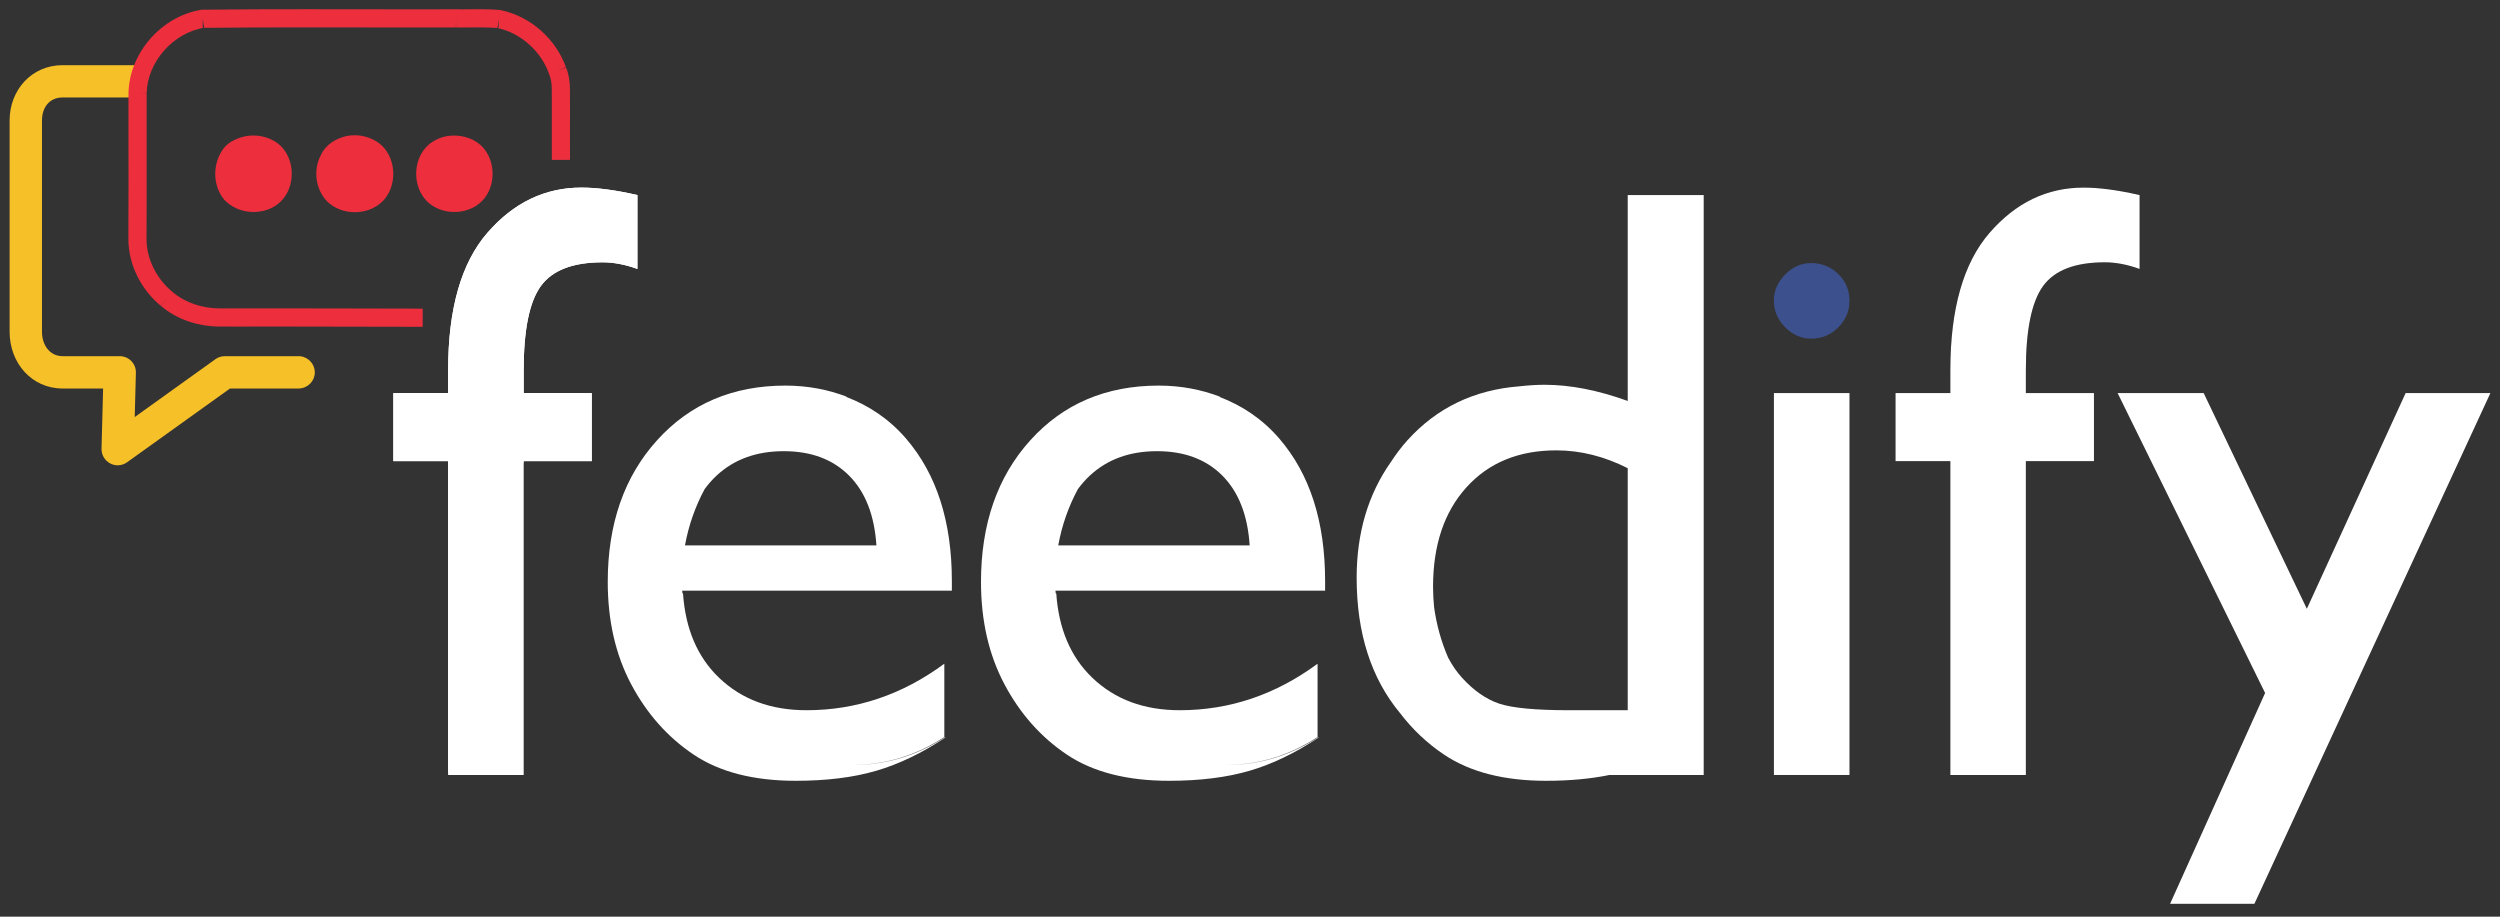 <svg width="180" height="66" viewBox="0 0 180 66" fill="none" xmlns="http://www.w3.org/2000/svg">
<rect x="0" y="0" width="180" height="66" fill="#333333" stroke="none"/>
<g clip-path="url(#clip0_218_8463)">
<path fill-rule="evenodd" clip-rule="evenodd" d="M173.206 28.301H179.308L162.316 65.075H156.245L163.088 49.895L152.469 28.301H158.664L166.093 43.833L173.206 28.301Z" fill="#ffffff"/>
<path fill-rule="evenodd" clip-rule="evenodd" d="M41.86 13.507C39.23 13.507 36.974 14.593 35.09 16.765C33.207 18.936 32.265 22.235 32.265 26.657V28.301H28.321V33.203H32.265V55.798L37.705 33.203H42.607V28.301H37.705V26.657C37.705 23.749 38.119 21.727 38.945 20.59C39.773 19.455 41.252 18.887 43.384 18.887C44.181 18.887 45.018 19.046 45.894 19.365L45.895 14.045C44.34 13.687 42.996 13.507 41.86 13.507Z" fill="#ffffff"/>
<path fill-rule="evenodd" clip-rule="evenodd" d="M49.322 39.251C49.585 37.805 50.07 36.447 50.735 35.214C50.992 34.862 51.276 34.54 51.587 34.249C52.846 33.074 54.46 32.485 56.432 32.485C58.404 32.485 59.973 33.074 61.14 34.249C62.307 35.424 62.96 37.098 63.102 39.27H49.322H49.317L49.322 39.251ZM68.534 42.528V41.841C68.534 37.557 67.438 34.14 65.245 31.589C64.036 30.183 62.577 29.204 60.913 28.571L60.973 28.565C59.638 28.057 58.178 27.763 56.549 27.763C52.763 27.763 49.686 29.073 47.315 31.693C44.943 34.314 43.758 37.716 43.758 41.9C43.758 44.69 44.32 47.145 45.446 49.268C46.572 51.389 48.072 53.078 49.944 54.333C51.817 55.588 54.268 56.217 57.296 56.217C59.508 56.217 61.437 55.977 63.08 55.499C64.723 55.02 66.382 54.224 68.056 53.108V53.069C66.159 54.314 63.942 55.071 61.546 55.071L61.518 55.07C63.9 55.061 66.104 54.307 67.991 53.069V47.788C64.962 50.02 61.655 51.136 58.068 51.136C55.498 51.136 53.401 50.359 51.778 48.804C50.198 47.296 49.351 45.253 49.176 42.727L49.137 42.722C49.133 42.656 49.122 42.594 49.118 42.528L68.534 42.528Z" fill="#ffffff"/>
<path fill-rule="evenodd" clip-rule="evenodd" d="M76.197 39.251C76.459 37.805 76.945 36.447 77.609 35.214C77.867 34.862 78.151 34.54 78.462 34.249C79.72 33.074 81.335 32.485 83.306 32.485C85.278 32.485 86.848 33.074 88.015 34.249C89.181 35.424 89.835 37.098 89.976 39.27H76.197H76.191L76.197 39.251ZM95.408 42.528V41.841C95.408 37.557 94.312 34.14 92.119 31.589C90.91 30.183 89.451 29.204 87.787 28.571L87.848 28.565C86.512 28.057 85.053 27.763 83.424 27.763C79.638 27.763 76.56 29.073 74.189 31.693C71.818 34.314 70.632 37.716 70.632 41.9C70.632 44.69 71.194 47.145 72.321 49.268C73.446 51.389 74.946 53.078 76.818 54.333C78.692 55.588 81.142 56.217 84.171 56.217C86.383 56.217 88.311 55.977 89.955 55.499C91.598 55.02 93.257 54.224 94.93 53.108V53.069C93.033 54.314 90.816 55.071 88.42 55.071L88.392 55.07C90.774 55.061 92.977 54.307 94.865 53.069V47.788C91.838 50.02 88.529 51.136 84.942 51.136C82.373 51.136 80.275 50.359 78.652 48.804C77.072 47.296 76.226 45.253 76.051 42.727L76.012 42.722C76.008 42.656 75.996 42.594 75.993 42.528L95.408 42.528Z" fill="#ffffff"/>
<path fill-rule="evenodd" clip-rule="evenodd" d="M150.018 13.507C147.388 13.507 145.131 14.593 143.248 16.765C141.366 18.936 140.425 22.235 140.425 26.657V28.301H136.478V33.203H140.425V55.798H145.862V33.203H150.765V28.301H145.862V26.657C145.862 23.749 146.277 21.727 147.105 20.59C147.931 19.455 149.411 18.887 151.541 18.887C152.339 18.887 153.176 19.046 154.051 19.365V14.045C152.498 13.687 151.154 13.507 150.018 13.507Z" fill="#100F0D"/>
<path fill-rule="evenodd" clip-rule="evenodd" d="M21.575 25.645C21.559 25.644 20.615 25.644 19.792 25.644H16.184C15.944 25.644 15.704 25.721 15.508 25.863L9.7 30.027L9.784 26.837C9.792 26.525 9.675 26.221 9.453 25.994C9.234 25.77 8.936 25.644 8.621 25.644H4.506C3.582 25.644 3.022 24.84 3.022 23.885V8.674C3.022 7.747 3.55 7.018 4.506 7.018H9.904L10.364 4.692H4.506C2.281 4.692 0.692 6.479 0.692 8.674V23.885C0.692 26.139 2.281 27.972 4.506 27.972H7.424L7.31 32.305C7.299 32.745 7.538 33.157 7.93 33.365C8.101 33.456 8.289 33.502 8.476 33.502C8.714 33.502 8.953 33.427 9.151 33.282L16.56 27.972H18.718H21.356L21.367 27.978L21.37 27.972C21.494 27.972 21.573 27.972 21.573 27.972C22.185 27.926 22.666 27.424 22.666 26.81C22.666 26.196 22.185 25.692 21.575 25.645Z" fill="#F6C028"/>
<path fill-rule="evenodd" clip-rule="evenodd" d="M30.435 22.223L24.754 22.211H24.759C23.432 22.205 22.105 22.204 20.778 22.204C19.571 22.204 18.364 22.205 17.157 22.205C16.728 22.205 16.299 22.205 15.87 22.205H15.869H15.868H15.845C14.598 22.206 13.342 21.812 12.427 21.024L12.421 21.019L12.416 21.015C11.285 20.09 10.546 18.648 10.55 17.21V17.171L10.551 17.168V17.167C10.558 15.858 10.56 14.55 10.56 13.243C10.56 11.638 10.557 10.034 10.557 8.431C10.557 7.86 10.557 7.289 10.558 6.719L9.904 6.718L10.558 6.731C10.58 5.608 11.049 4.511 11.805 3.651C12.56 2.789 13.593 2.177 14.699 1.996L14.593 1.351L14.6 2.005C17.08 1.978 19.561 1.971 22.043 1.971C24.704 1.971 27.368 1.979 30.032 1.979C30.967 1.979 31.902 1.978 32.837 1.976L32.835 1.322L32.825 1.976C32.972 1.978 33.119 1.979 33.266 1.979C33.673 1.978 34.074 1.972 34.467 1.972C34.95 1.972 35.422 1.982 35.882 2.024L35.941 1.373L35.805 2.013C36.643 2.19 37.431 2.605 38.081 3.182C38.732 3.758 39.24 4.496 39.528 5.306L39.533 5.32L39.539 5.335C39.676 5.668 39.731 6.063 39.73 6.487V6.508V6.487C39.731 7.467 39.731 8.019 39.731 8.375C39.731 8.953 39.73 9.021 39.73 9.566C39.73 9.921 39.731 10.479 39.731 11.513L41.039 11.511C41.038 10.478 41.038 9.921 41.038 9.566C41.038 9.022 41.038 8.955 41.038 8.375C41.038 8.018 41.038 7.466 41.037 6.487V6.487C41.037 5.957 40.974 5.391 40.749 4.839L40.144 5.087L40.76 4.868C40.394 3.837 39.758 2.921 38.949 2.203C38.14 1.486 37.154 0.963 36.078 0.734L36.039 0.725L36 0.722C35.48 0.675 34.968 0.664 34.467 0.664C34.059 0.664 33.658 0.671 33.266 0.671C33.125 0.671 32.985 0.67 32.845 0.668H32.839H32.833C31.9 0.671 30.966 0.672 30.032 0.672C27.37 0.672 24.707 0.664 22.043 0.664C19.558 0.664 17.073 0.67 14.586 0.698H14.536L14.487 0.706C13.047 0.944 11.762 1.719 10.822 2.788C9.884 3.858 9.282 5.235 9.251 6.704L9.251 6.711V6.716C9.25 7.288 9.249 7.859 9.249 8.431C9.249 10.035 9.252 11.64 9.252 13.243C9.252 14.549 9.25 15.854 9.243 17.16L9.243 17.156L9.243 17.21C9.247 19.089 10.171 20.86 11.586 22.026L12.001 21.52L11.575 22.016C12.777 23.044 14.332 23.511 15.845 23.512L15.872 23.512H15.869C16.299 23.513 16.728 23.513 17.157 23.513C18.364 23.513 19.572 23.512 20.778 23.512C22.104 23.511 23.429 23.513 24.753 23.519H24.757L30.433 23.53L30.435 22.223Z" fill="#ED2E3D"/>
<path fill-rule="evenodd" clip-rule="evenodd" d="M17.777 9.79C18.674 9.653 19.652 9.92 20.287 10.584C21.351 11.729 21.232 13.792 19.954 14.73C18.822 15.56 17.096 15.409 16.141 14.374C15.251 13.309 15.302 11.623 16.19 10.574C16.604 10.134 17.194 9.899 17.777 9.79Z" fill="#ED2E3D"/>
<path fill-rule="evenodd" clip-rule="evenodd" d="M24.951 9.794C25.846 9.612 26.81 9.865 27.49 10.473C28.568 11.523 28.598 13.418 27.547 14.497C26.487 15.536 24.624 15.539 23.56 14.508C22.702 13.63 22.529 12.188 23.128 11.121C23.463 10.4 24.203 9.966 24.951 9.794Z" fill="#ED2E3D"/>
<path fill-rule="evenodd" clip-rule="evenodd" d="M32.237 9.792C33.084 9.67 33.996 9.889 34.633 10.474C35.791 11.563 35.747 13.682 34.483 14.673C33.413 15.519 31.716 15.453 30.741 14.49C29.746 13.486 29.709 11.723 30.624 10.658C31.032 10.184 31.626 9.892 32.237 9.792Z" fill="#ED2E3D"/>
<path fill-rule="evenodd" clip-rule="evenodd" d="M140.425 28.301V26.657C140.425 22.235 141.366 18.936 143.248 16.765C145.131 14.593 147.387 13.507 150.018 13.507C151.154 13.507 152.498 13.687 154.051 14.045V19.365C153.176 19.046 152.339 18.887 151.541 18.887C149.411 18.887 147.931 19.455 147.105 20.59C146.277 21.727 145.862 23.749 145.862 26.657V28.301H150.765V33.203H145.862V55.798H140.425V33.203H136.478V28.301H140.425Z" fill="#ffffff"/>
<path fill-rule="evenodd" clip-rule="evenodd" d="M117.196 51.136H112.983C110.551 51.136 108.868 50.976 107.931 50.658C106.994 50.339 106.108 49.721 105.271 48.804C104.879 48.373 104.548 47.885 104.266 47.351C103.774 46.215 103.43 44.994 103.254 43.713C103.21 43.246 103.179 42.767 103.179 42.259C103.179 39.251 103.981 36.859 105.585 35.086C107.189 33.312 109.346 32.426 112.054 32.426C113.789 32.426 115.503 32.854 117.196 33.711V51.136ZM122.666 14.045H117.196V28.869C115.045 28.092 113.052 27.704 111.219 27.704C110.59 27.704 109.984 27.749 109.391 27.816C106.145 28.067 103.458 29.354 101.341 31.693C100.89 32.191 100.496 32.726 100.132 33.28C98.506 35.598 97.679 38.366 97.679 41.601C97.679 45.598 98.727 48.836 100.796 51.334C101.697 52.515 102.754 53.517 103.971 54.333C105.844 55.588 108.294 56.217 111.324 56.217C113.009 56.217 114.527 56.076 115.882 55.798H122.666V14.045Z" fill="#ffffff"/>
<path fill-rule="evenodd" clip-rule="evenodd" d="M41.86 13.507C39.23 13.507 36.974 14.593 35.09 16.765C33.207 18.936 32.265 22.235 32.265 26.657V28.301H28.321V33.203H32.265V55.798H37.705V33.203H42.607V28.301H37.705V26.657C37.705 23.749 38.119 21.727 38.945 20.59C39.773 19.455 41.252 18.887 43.384 18.887C44.181 18.887 45.018 19.046 45.894 19.365L45.895 14.045C44.34 13.687 42.996 13.507 41.86 13.507Z" fill="#ffffff"/>
<path fill-rule="evenodd" clip-rule="evenodd" d="M127.722 28.301V55.798H133.162V28.301H127.722Z" fill="#ffffff"/>
<path fill-rule="evenodd" clip-rule="evenodd" d="M128.53 23.56C127.99 23.013 127.72 22.375 127.72 21.649C127.72 20.941 127.99 20.312 128.53 19.765C129.07 19.217 129.695 18.942 130.403 18.942C131.163 18.942 131.813 19.203 132.353 19.727C132.893 20.25 133.162 20.891 133.162 21.649C133.163 22.393 132.893 23.034 132.353 23.575C131.813 24.113 131.163 24.384 130.403 24.384C129.695 24.384 129.07 24.109 128.53 23.56Z" fill="#3C508D"/>
</g>
<defs>
<clipPath id="clip0_218_8463">
<rect width="180" height="65.941" fill="white"/>
</clipPath>
</defs>
</svg>
